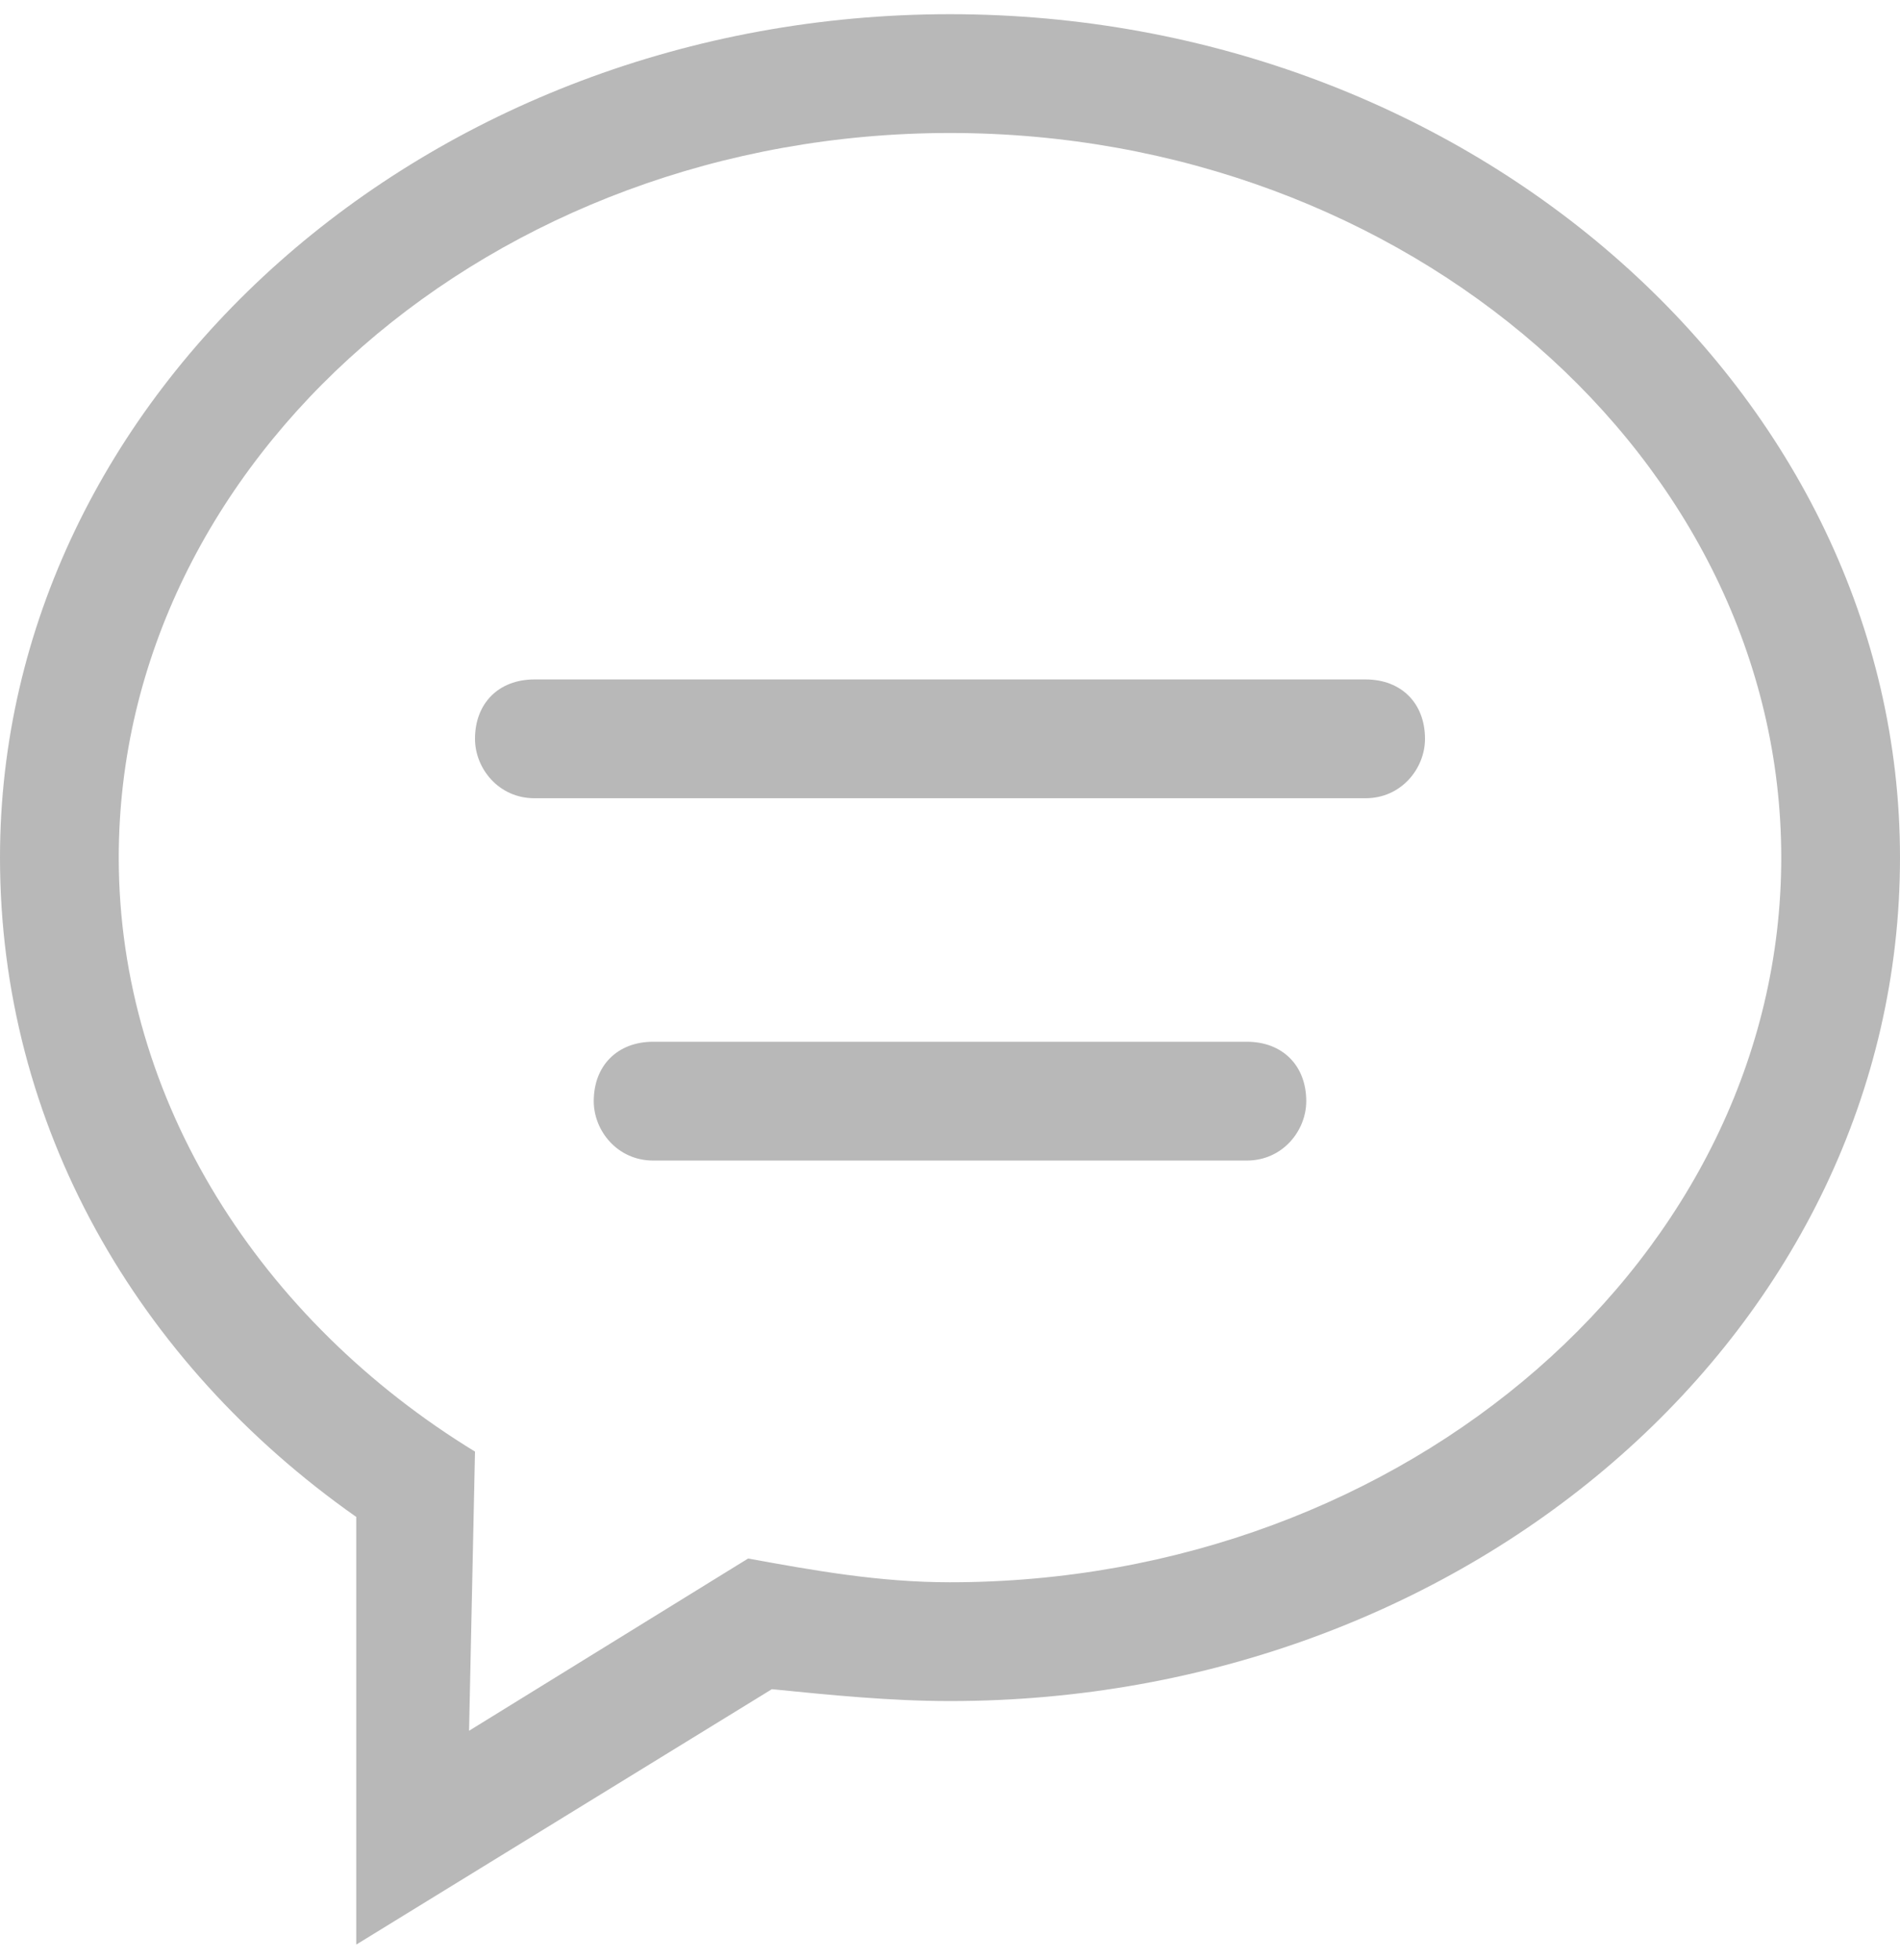 <svg xmlns="http://www.w3.org/2000/svg" xmlns:xlink="http://www.w3.org/1999/xlink" width="32" height="33" viewBox="0 0 32 33" version="1.1">
  <title>
    Contact
  </title>
  <desc>
    Contact Page Icon.
  </desc>
  <g stroke="none" stroke-width="1" fill="none" fill-rule="evenodd">
    <g class="icon-outline" transform="translate(-164, -586)" fill="#B8B8B8">
      <g transform="translate(0, 568)">
        <g transform="translate(21, 17.239)">
          <path d="M159 27.4C157.8 27.4 156.7 27.2 155.6 27L150.9 29.9 151 25.2C147.4 23 145 19.3 145 15.2 145 8.5 151.3 3 159 3 166.7 3 173 8.5 173 15.2 173 21.9 166.7 27.4 159 27.4L159 27.4ZM159 1C150.2 1 143 7.4 143 15.2 143 19.7 145.3 23.7 149 26.3L149 33.5 156 29.2C157 29.3 158 29.4 159 29.4 167.8 29.4 175 23.1 175 15.2 175 7.4 167.8 1 159 1L159 1ZM166 12.2L152 12.2C151.4 12.2 151 12.6 151 13.2 151 13.7 151.4 14.2 152 14.2L166 14.2C166.6 14.2 167 13.7 167 13.2 167 12.6 166.6 12.2 166 12.2L166 12.2ZM164 18.3L154 18.3C153.4 18.3 153 18.7 153 19.3 153 19.8 153.4 20.3 154 20.3L164 20.3C164.6 20.3 165 19.8 165 19.3 165 18.7 164.6 18.3 164 18.3L164 18.3Z"/>
        </g>
      </g>
    </g>
  </g>
</svg>